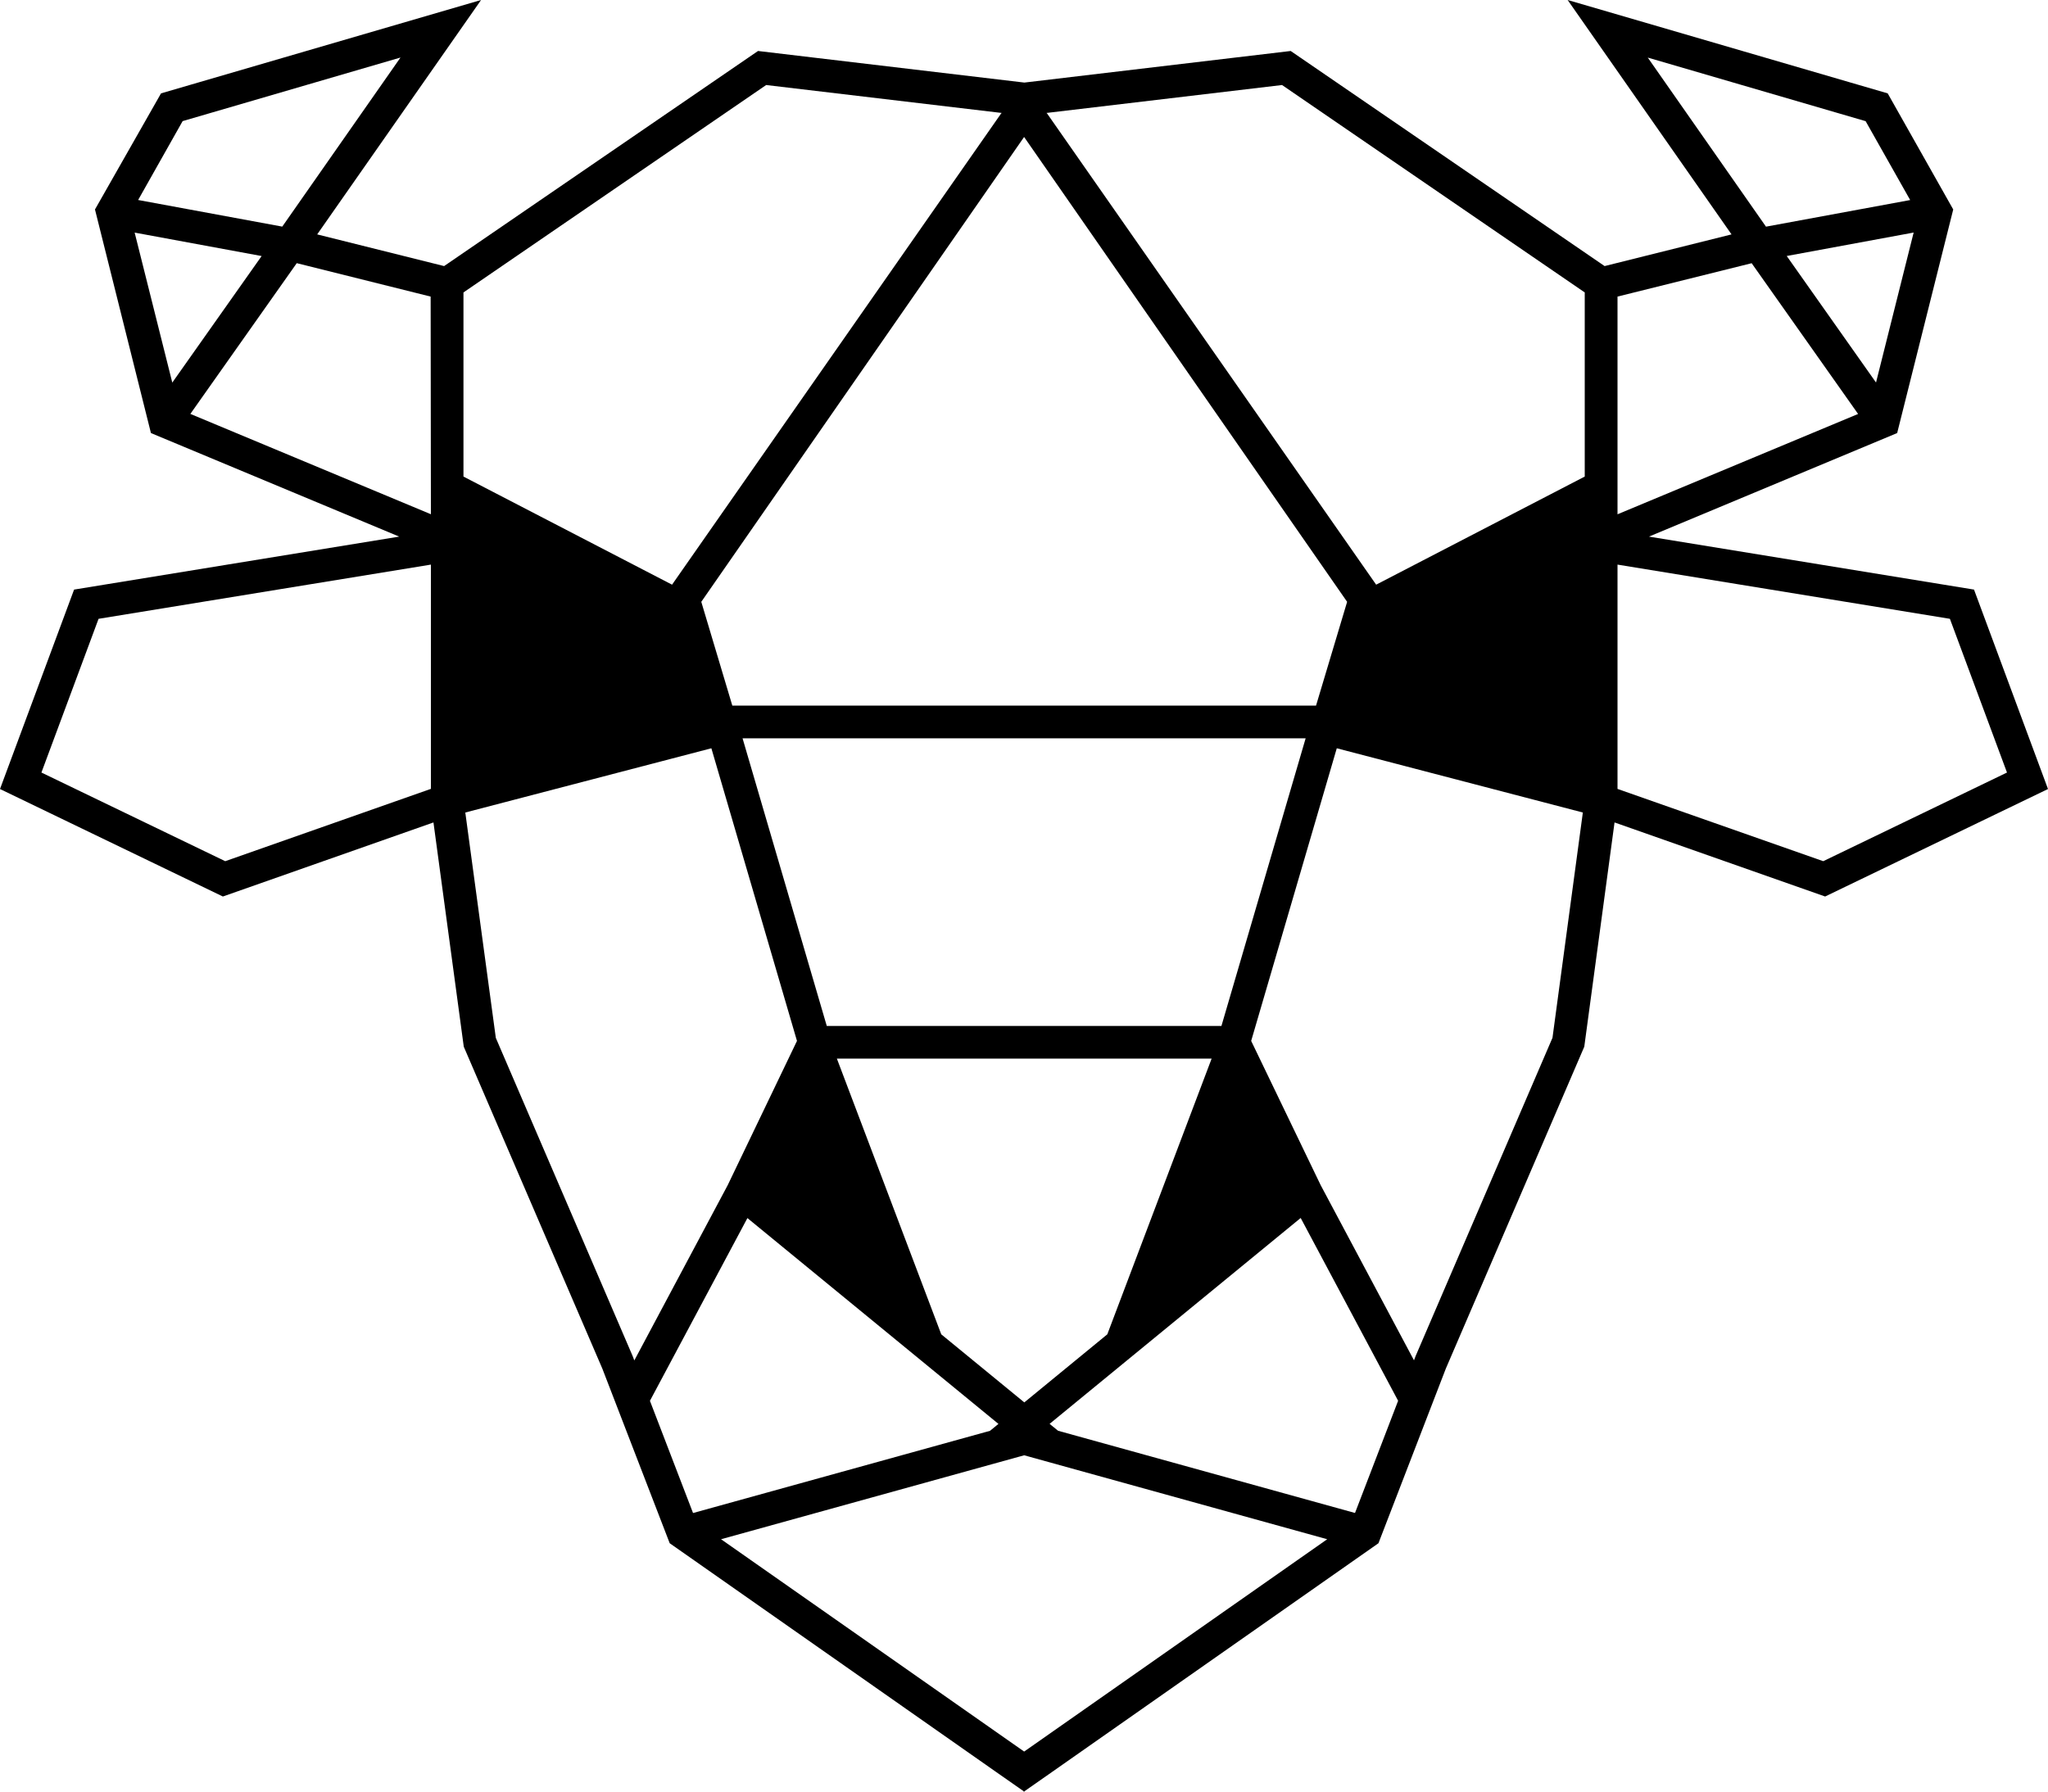 <svg width="40" height="35" viewBox="0 0 40 35" xmlns="http://www.w3.org/2000/svg">
    <path class="cowHead"
        d="M38.555 11.518L32.206 10.483L37.054 8.46L38.149 4.092L36.869 1.824L30.618 0L33.8 4.552L33.819 4.579L31.34 5.198L25.209 0.996L20.007 1.613L14.805 0.996L8.674 5.198L6.195 4.579L6.214 4.552L9.396 0L3.145 1.824L1.855 4.092L2.948 8.46L7.797 10.483L1.447 11.518L0 15.414L4.353 17.514L8.466 16.067L9.058 20.448L11.764 26.736L13.08 30.148L19.45 34.613L19.992 34.992V35H19.996L20.002 34.996L20.007 35H20.011V34.992L20.553 34.613L26.923 30.148L28.239 26.736L30.943 20.448L31.534 16.067L35.647 17.514L40 15.414L38.555 11.518ZM3.567 2.366L7.822 1.124L5.513 4.427L2.698 3.907L3.567 2.366ZM2.63 4.544L5.11 5.002L3.365 7.474L2.63 4.544ZM8.416 15.411L4.399 16.824L0.809 15.092L1.925 12.089L8.416 11.03V15.411ZM8.416 10.046L3.718 8.086L5.796 5.141L8.411 5.794L8.416 10.046ZM26.311 11.757L25.704 13.784H14.303L13.697 11.757L20.002 2.676L26.311 11.757ZM20.253 20.043H16.148L14.503 14.423H25.501L23.856 20.043H20.253ZM23.665 20.68L21.627 26.067L20.006 27.397L18.384 26.067L16.345 20.68H23.665ZM9.052 9.31V5.713L14.964 1.661L19.534 2.203L19.564 2.206L19.551 2.22L13.126 11.422L9.052 9.31ZM12.358 26.495L9.684 20.276L9.088 15.873L13.894 14.618L15.566 20.335L14.212 23.155L12.389 26.577L12.358 26.495ZM12.694 27.366L14.598 23.796L19.501 27.817L19.336 27.952L13.536 29.558L12.694 27.366ZM20.003 34.218L14.083 30.07L20.003 28.43L25.922 30.07L20.003 34.218ZM26.465 29.557L20.666 27.951L20.5 27.816L25.404 23.794L27.307 27.365L26.465 29.557ZM30.322 20.274L27.648 26.493L27.617 26.575L25.794 23.152L24.437 20.335L26.109 14.618L30.915 15.873L30.322 20.274ZM30.952 9.31L26.878 11.422L20.453 2.22L20.44 2.206L20.47 2.203L25.04 1.661L30.952 5.713V9.31ZM36.641 7.473L34.897 5.001L37.376 4.543L36.641 7.473ZM32.183 1.125L36.438 2.367L37.308 3.908L34.492 4.428L32.183 1.125ZM31.592 5.794L34.212 5.142L36.291 8.087L31.592 10.047V5.794ZM35.61 16.824L31.592 15.412V11.03L38.084 12.089L39.199 15.092L35.61 16.824Z"/>
    <path class="eyesBg" d="M9 15V10.5L13 12L13.5 14L9 15Z"/>
    <path class="eyesBg" d="M30.969 15.016V10.516L26.969 12.016L26.469 14.016L30.969 15.016Z"/>
    <path class="eyes" d="M9 15V10.5L13 12L13.5 14L9 15Z"/>
    <path class="eyes" d="M30.969 15.016V10.516L26.969 12.016L26.469 14.016L30.969 15.016Z"/>
</svg>

